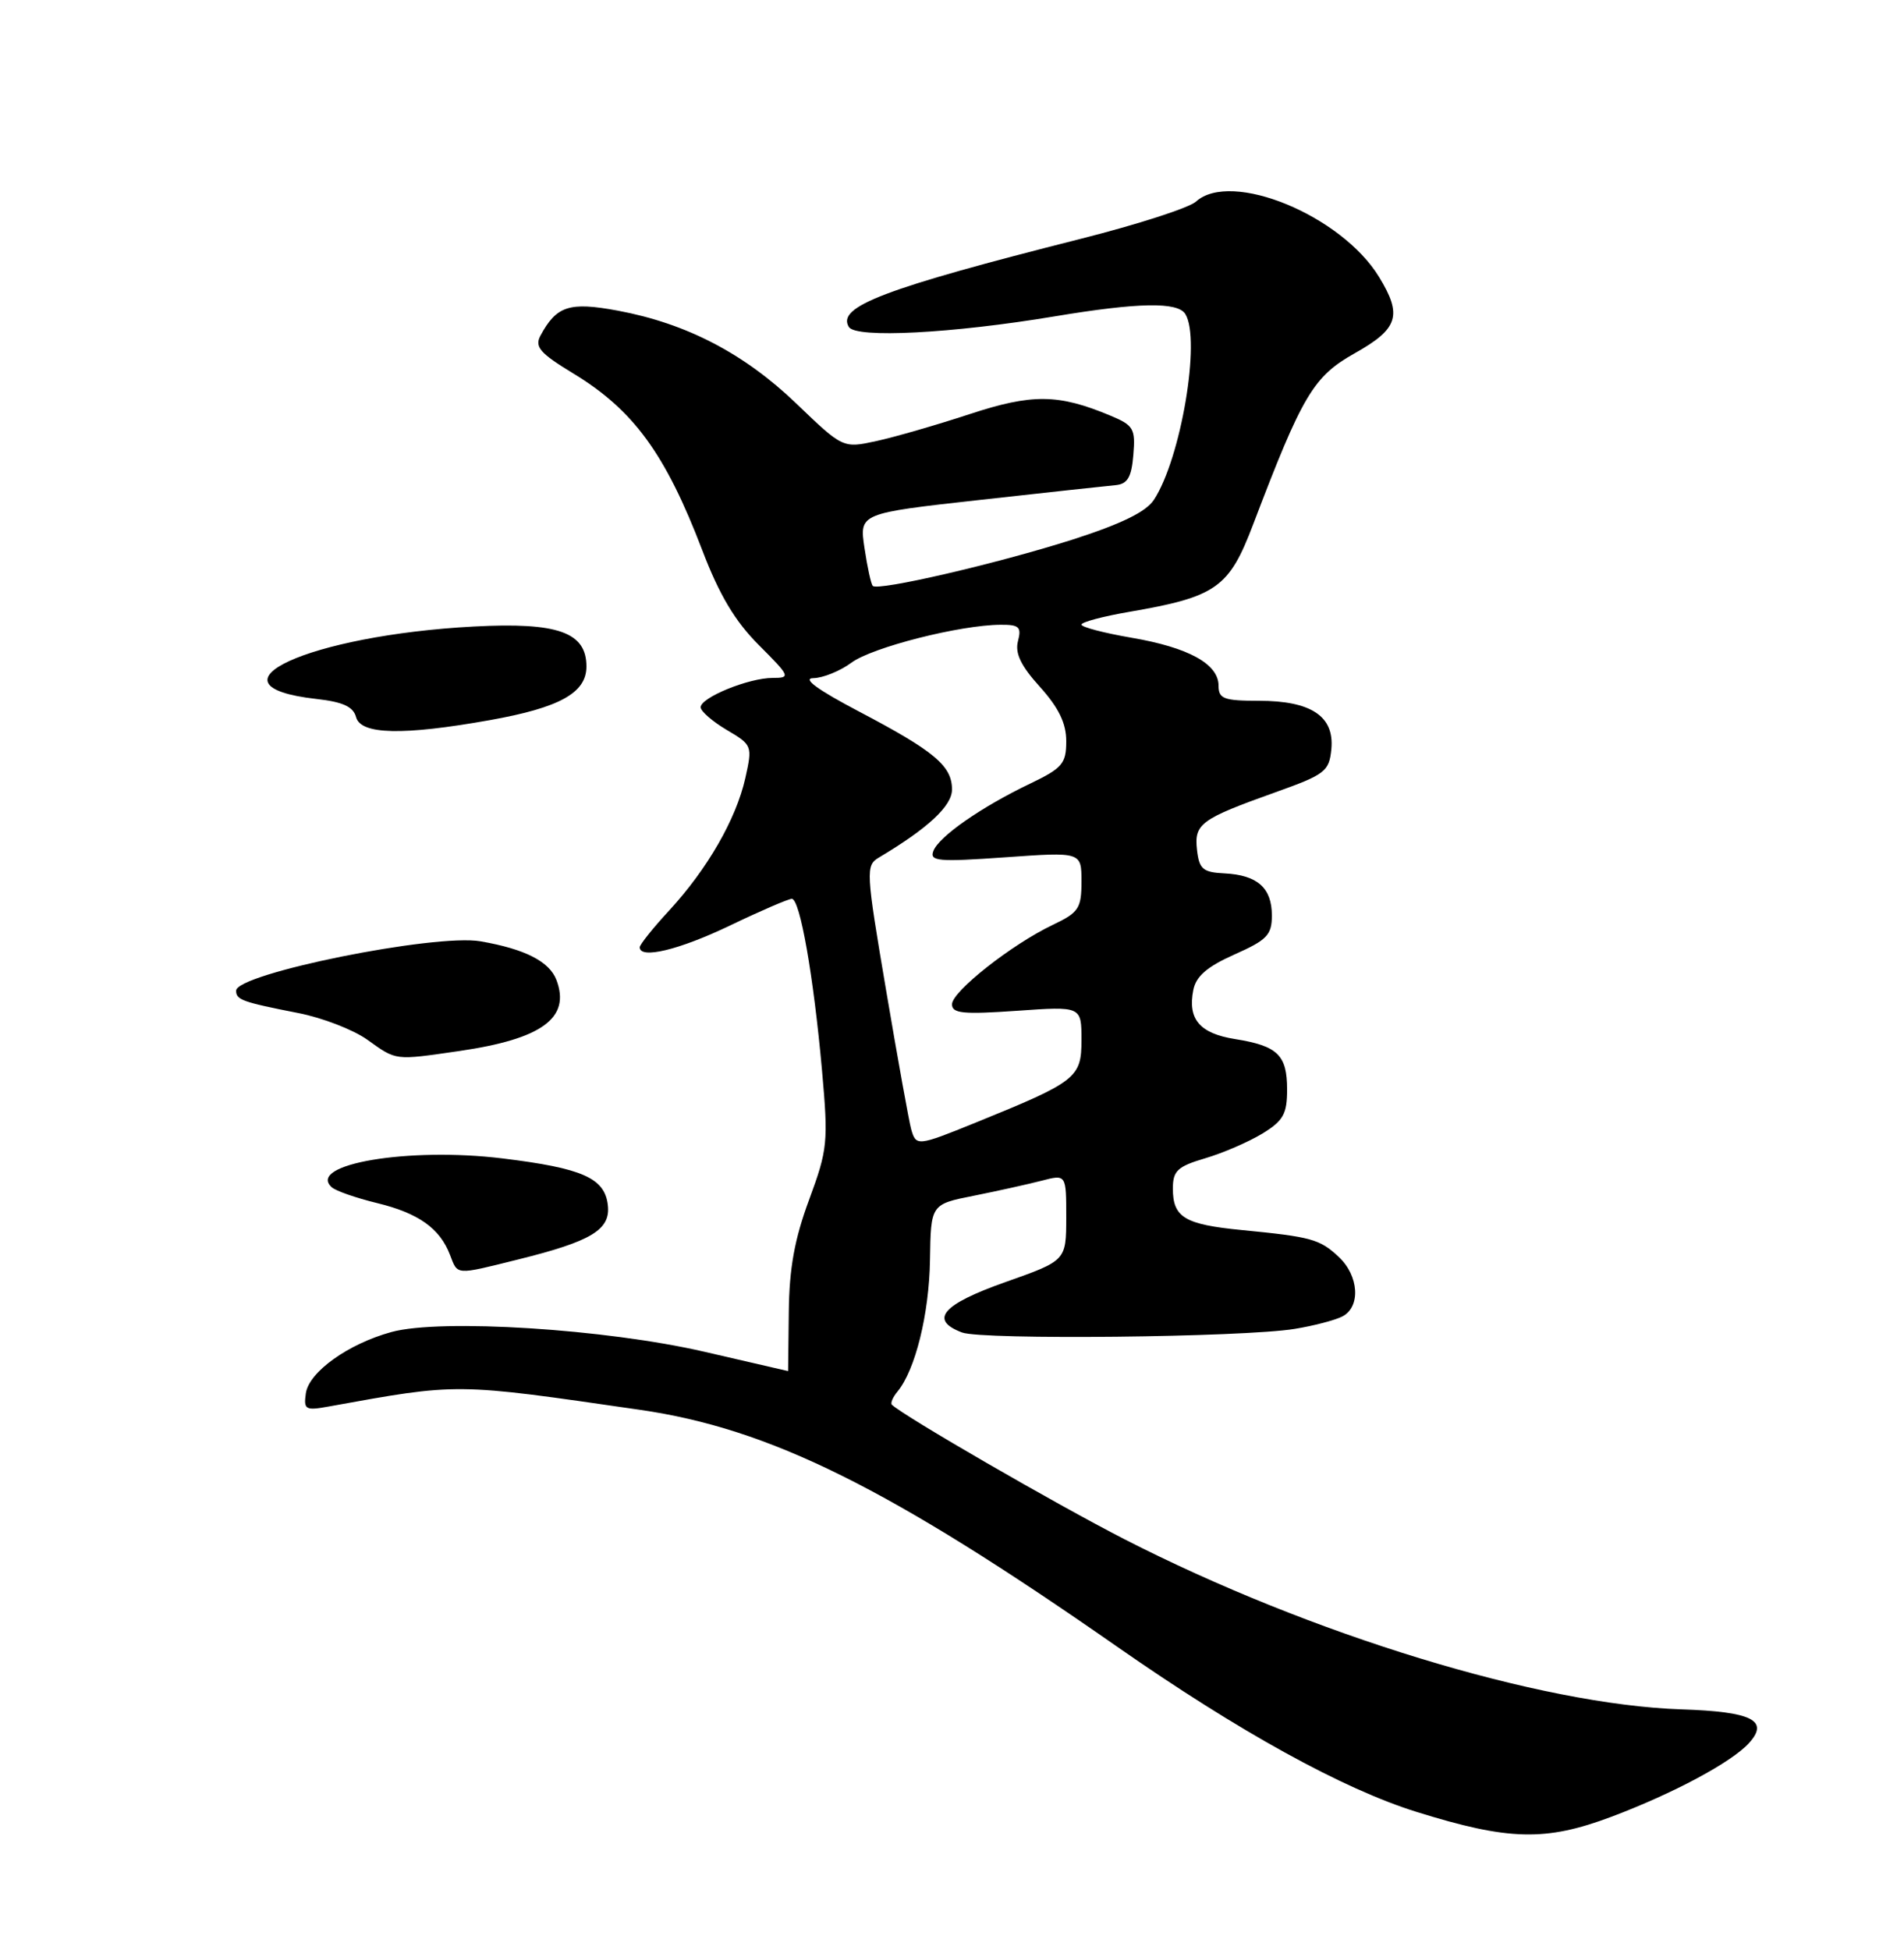 <?xml version="1.0" encoding="UTF-8" standalone="no"?>
<!DOCTYPE svg PUBLIC "-//W3C//DTD SVG 1.1//EN" "http://www.w3.org/Graphics/SVG/1.1/DTD/svg11.dtd" >
<svg xmlns="http://www.w3.org/2000/svg" xmlns:xlink="http://www.w3.org/1999/xlink" version="1.1" viewBox="0 0 250 256">
 <g >
 <path fill="currentColor"
d=" M 211.58 238.51 C 219.71 235.45 227.39 231.34 229.65 228.83 C 232.34 225.86 230.03 224.71 220.79 224.41 C 202.23 223.80 172.11 214.60 147.60 202.05 C 138.55 197.41 118.71 185.94 117.11 184.42 C 116.89 184.22 117.22 183.44 117.84 182.69 C 120.18 179.87 122.00 172.51 122.11 165.43 C 122.22 158.10 122.22 158.10 127.86 156.98 C 130.96 156.36 134.96 155.47 136.75 155.01 C 140.00 154.16 140.00 154.16 140.00 159.83 C 139.99 165.50 139.99 165.50 132.00 168.32 C 123.71 171.25 121.97 173.28 126.31 174.93 C 128.95 175.93 163.24 175.57 170.00 174.46 C 172.47 174.06 175.29 173.32 176.25 172.83 C 178.69 171.58 178.44 167.48 175.77 165.00 C 173.27 162.67 172.22 162.38 163.01 161.48 C 155.54 160.75 154.00 159.82 154.00 156.04 C 154.00 153.70 154.60 153.14 158.25 152.06 C 160.59 151.37 163.96 149.91 165.75 148.82 C 168.50 147.14 169.00 146.25 169.00 143.04 C 169.00 138.50 167.77 137.31 162.16 136.41 C 157.52 135.67 155.93 133.80 156.68 129.99 C 157.03 128.17 158.49 126.91 162.08 125.31 C 166.36 123.41 167.00 122.75 167.00 120.19 C 167.00 116.57 165.11 114.88 160.79 114.66 C 157.94 114.52 157.46 114.11 157.17 111.59 C 156.78 108.15 157.62 107.53 167.50 104.00 C 174.00 101.68 174.52 101.27 174.81 98.35 C 175.22 94.03 172.17 92.00 165.28 92.00 C 160.69 92.00 160.00 91.74 160.00 90.02 C 160.00 87.17 156.06 85.00 148.55 83.72 C 144.95 83.10 142.00 82.33 142.00 82.00 C 142.00 81.67 144.81 80.92 148.25 80.33 C 159.73 78.35 161.37 77.19 164.54 68.85 C 171.02 51.82 172.44 49.43 177.91 46.36 C 183.60 43.16 184.16 41.41 181.08 36.37 C 176.14 28.27 161.64 22.30 157.03 26.47 C 156.14 27.28 149.35 29.47 141.95 31.34 C 116.06 37.89 109.81 40.26 111.46 42.93 C 112.39 44.43 124.99 43.78 138.50 41.53 C 149.50 39.70 154.64 39.61 155.64 41.23 C 157.70 44.57 155.06 60.21 151.51 65.62 C 150.48 67.20 147.19 68.80 140.76 70.86 C 130.93 73.99 115.28 77.62 114.60 76.92 C 114.37 76.69 113.88 74.45 113.51 71.94 C 112.83 67.39 112.83 67.39 128.67 65.63 C 137.37 64.66 145.40 63.79 146.50 63.69 C 148.05 63.54 148.57 62.65 148.81 59.72 C 149.10 56.28 148.84 55.83 145.81 54.57 C 138.96 51.70 135.51 51.67 127.31 54.37 C 123.01 55.78 117.52 57.37 115.09 57.90 C 110.68 58.86 110.68 58.86 104.55 52.97 C 97.70 46.40 90.13 42.46 81.10 40.78 C 74.75 39.60 73.06 40.15 70.95 44.09 C 70.18 45.54 70.92 46.39 75.26 49.02 C 83.19 53.83 87.37 59.56 92.22 72.26 C 94.45 78.11 96.52 81.57 99.63 84.68 C 103.76 88.81 103.84 89.00 101.44 89.00 C 98.31 89.00 92.00 91.57 92.00 92.85 C 92.00 93.37 93.54 94.71 95.41 95.82 C 98.77 97.80 98.81 97.90 97.86 102.16 C 96.65 107.54 92.89 114.08 87.85 119.55 C 85.73 121.84 84.00 124.01 84.00 124.36 C 84.00 125.95 89.17 124.71 95.86 121.50 C 99.88 119.57 103.53 118.00 103.97 118.00 C 105.04 118.00 106.82 128.13 107.93 140.50 C 108.77 149.96 108.68 150.88 106.24 157.50 C 104.32 162.67 103.63 166.52 103.57 172.25 C 103.53 176.51 103.49 180.00 103.48 180.00 C 103.47 180.00 98.52 178.86 92.48 177.46 C 79.54 174.47 57.88 173.10 51.40 174.87 C 45.71 176.43 40.57 180.11 40.16 182.91 C 39.85 185.06 40.10 185.21 43.16 184.65 C 60.34 181.55 59.55 181.54 84.00 185.08 C 101.11 187.55 116.77 195.32 146.71 216.20 C 162.64 227.31 176.33 234.86 186.00 237.87 C 198.10 241.64 202.93 241.76 211.58 238.51 Z  M 67.94 165.37 C 77.68 162.96 80.19 161.45 79.81 158.20 C 79.40 154.65 76.47 153.36 65.98 152.08 C 53.66 150.57 40.23 152.84 43.55 155.86 C 44.07 156.34 46.75 157.27 49.50 157.94 C 54.94 159.26 57.75 161.25 59.09 164.75 C 60.12 167.43 59.73 167.41 67.94 165.37 Z  M 60.31 137.98 C 71.17 136.40 74.95 133.64 73.06 128.65 C 72.13 126.22 68.93 124.59 63.10 123.58 C 57.13 122.54 31.00 127.82 31.00 130.06 C 31.00 131.26 31.80 131.55 39.19 133.00 C 42.32 133.61 46.37 135.18 48.19 136.47 C 52.12 139.27 51.71 139.22 60.31 137.98 Z  M 64.32 94.54 C 73.50 92.90 77.00 90.96 77.00 87.50 C 77.00 83.00 73.26 81.67 62.22 82.25 C 40.55 83.40 26.15 90.02 41.54 91.76 C 45.03 92.15 46.39 92.78 46.75 94.14 C 47.35 96.45 52.88 96.58 64.32 94.54 Z  M 119.64 148.25 C 119.37 147.29 117.89 139.11 116.36 130.08 C 113.69 114.34 113.65 113.62 115.40 112.58 C 121.85 108.74 125.00 105.81 125.00 103.65 C 125.00 100.54 122.70 98.62 112.79 93.41 C 107.36 90.56 105.29 89.05 106.79 89.03 C 108.05 89.01 110.30 88.10 111.79 87.00 C 114.52 84.98 126.05 82.05 131.37 82.02 C 133.82 82.00 134.15 82.31 133.66 84.18 C 133.25 85.76 134.05 87.42 136.55 90.18 C 139.01 92.91 140.00 94.95 140.00 97.30 C 140.00 100.25 139.50 100.84 135.25 102.88 C 128.87 105.93 123.28 109.82 122.56 111.71 C 122.03 113.07 123.17 113.17 131.98 112.55 C 142.00 111.84 142.00 111.84 142.00 115.73 C 142.00 119.25 141.64 119.80 138.25 121.41 C 132.86 123.97 125.00 130.16 125.00 131.85 C 125.00 133.05 126.48 133.19 133.50 132.70 C 142.00 132.10 142.00 132.10 142.00 136.53 C 142.00 141.50 141.36 142.00 128.08 147.39 C 120.46 150.48 120.28 150.50 119.64 148.25 Z "/>
</g>
</svg>